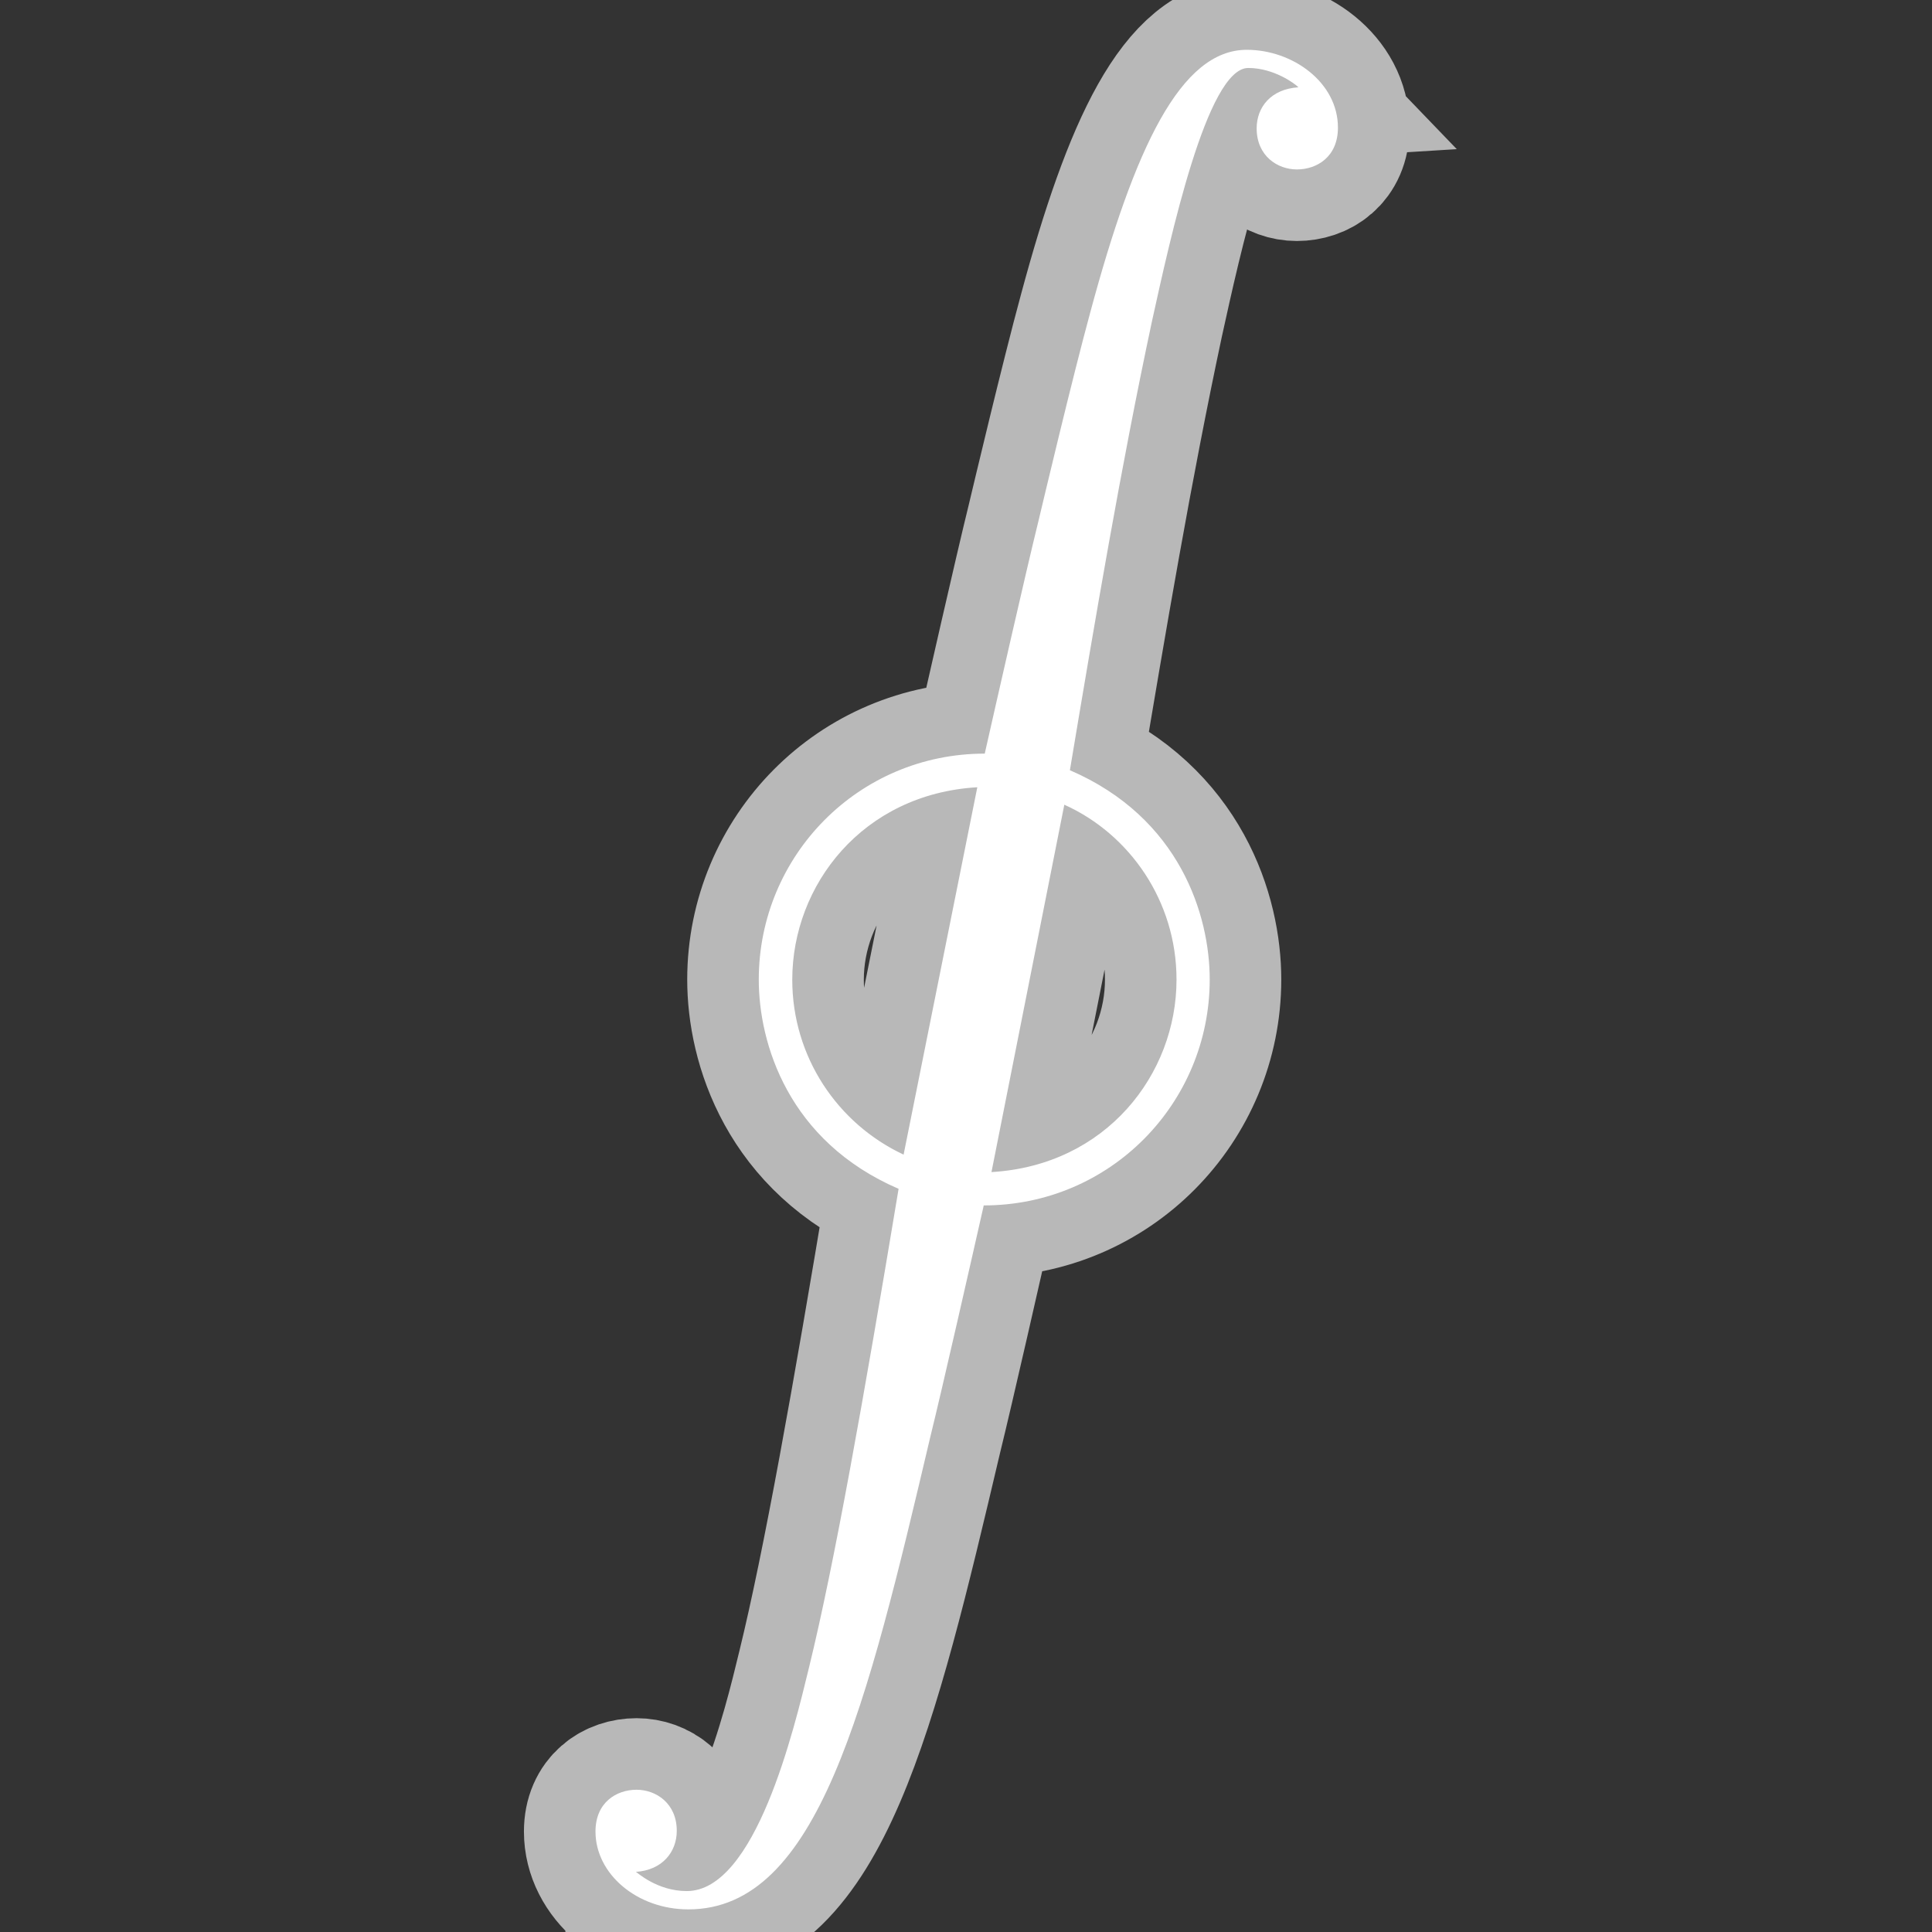 <?xml version="1.0" encoding="UTF-8" standalone="no"?>
<!-- This file was generated by dvisvgm 1.9.2 -->

<svg
   xmlns:dc="http://purl.org/dc/elements/1.1/"
   xmlns:cc="http://creativecommons.org/ns#"
   xmlns:rdf="http://www.w3.org/1999/02/22-rdf-syntax-ns#"
   xmlns:svg="http://www.w3.org/2000/svg"
   xmlns="http://www.w3.org/2000/svg"
   xmlns:sodipodi="http://sodipodi.sourceforge.net/DTD/sodipodi-0.dtd"
   xmlns:inkscape="http://www.inkscape.org/namespaces/inkscape"
   height="20"
   version="1.1"
   viewBox="76.712 52.806 13.5 13.5"
   width="20"
   id="svg4209"
   inkscape:version="0.92.3 (2405546, 2018-03-11)"
   sodipodi:docname="oint.svg">
  <rect x="76.712" y="52.806" width="13.5" height="13.5" fill="#333333" stroke="none"/>
  <sodipodi:namedview
     pagecolor="#ffffff"
     bordercolor="#666666"
     borderopacity="1"
     objecttolerance="10"
     gridtolerance="10"
     guidetolerance="10"
     inkscape:pageopacity="0"
     inkscape:pageshadow="2"
     inkscape:window-width="1920"
     inkscape:window-height="1130"
     id="namedview4220"
     showgrid="false"
     inkscape:zoom="16.468585"
     inkscape:cx="-1.5811396"
     inkscape:cy="2.6771689"
     inkscape:window-x="0"
     inkscape:window-y="0"
     inkscape:window-maximized="1"
     inkscape:current-layer="svg4209"
     units="px" />
  <defs
     id="defs4211" />
  <path
     id="path5554"
     d="m 81.154,65.886 c 0.187,-0.012 0.287,-0.14 0.287,-0.287 0,-0.193 -0.146,-0.287 -0.281,-0.287 -0.14,0 -0.287,0.088 -0.287,0.292 0,0.298 0.292,0.544 0.649,0.544 0.907,0 1.246,-1.415 1.69,-3.299 0.088,-0.357 0.292,-1.257 0.374,-1.62 0.883,0 1.579,-0.714 1.579,-1.579 0,-0.444 -0.205,-1.129 -0.977,-1.462 0.175,-1.047 0.357,-2.123 0.573,-3.135 0.129,-0.585 0.386,-1.772 0.673,-1.772 0.181,0 0.328,0.111 0.351,0.135 -0.193,0.012 -0.292,0.14 -0.292,0.287 0,0.193 0.146,0.287 0.281,0.287 0.14,0 0.287,-0.088 0.287,-0.292 0,-0.316 -0.316,-0.544 -0.637,-0.544 -0.462,0 -0.784,0.684 -1.094,1.836 -0.129,0.474 -0.328,1.316 -0.363,1.462 -0.088,0.357 -0.292,1.257 -0.374,1.62 -0.883,0 -1.579,0.714 -1.579,1.579 0,0.445 0.205,1.129 0.977,1.462 -0.246,1.48 -0.45,2.626 -0.626,3.345 -0.105,0.433 -0.374,1.562 -0.854,1.562 -0.211,0 -0.351,-0.135 -0.357,-0.135 z m 1.872,-5.012 c -0.462,-0.216 -0.778,-0.684 -0.778,-1.222 0,-0.661 0.491,-1.298 1.293,-1.345 z m 1.123,-2.445 c 0.456,0.205 0.784,0.673 0.784,1.222 0,0.661 -0.491,1.298 -1.293,1.345 z"
     inkscape:connector-curvature="0"
     style="opacity:1;fill:#ffffff;fill-opacity:1;stroke:#ffffff;stroke-miterlimit:4;stroke-dasharray:none;stroke-opacity:0.65" />
</svg>
